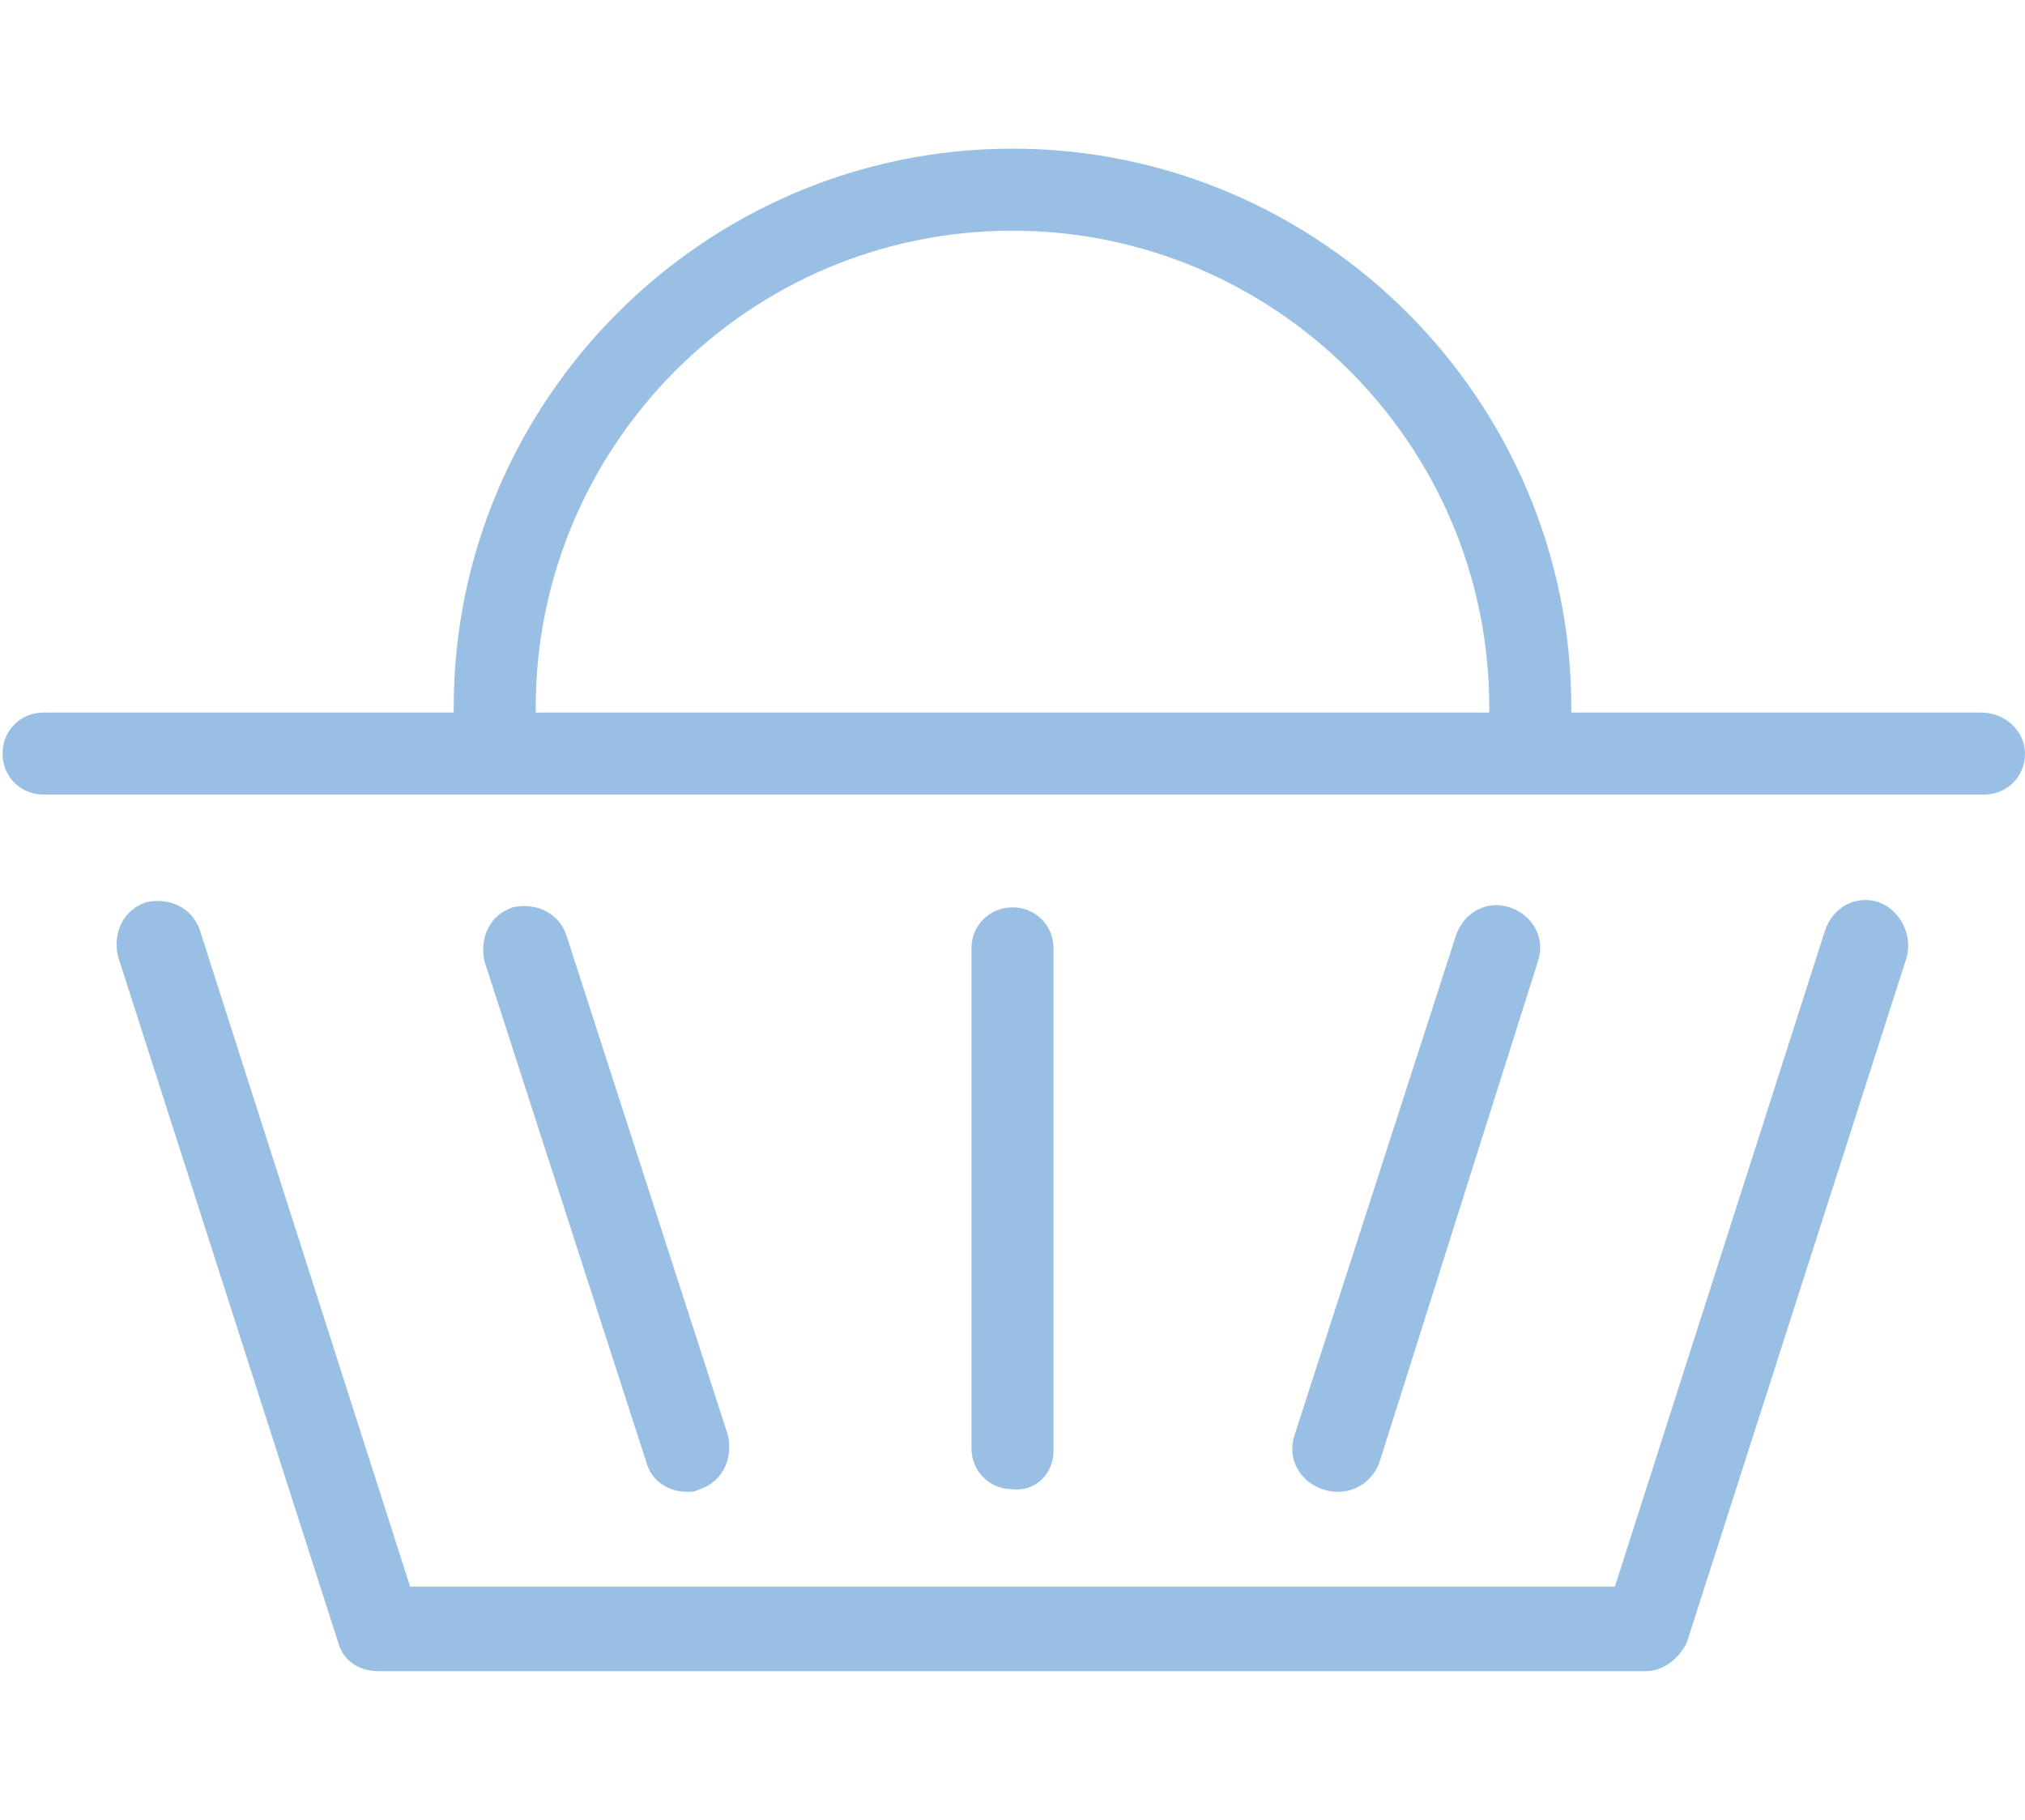<?xml version="1.0" encoding="utf-8"?>
<!-- Generator: Adobe Illustrator 21.0.2, SVG Export Plug-In . SVG Version: 6.00 Build 0)  -->
<svg version="1.1" id="Layer_1" xmlns="http://www.w3.org/2000/svg" xmlns:xlink="http://www.w3.org/1999/xlink" x="0px" y="0px"
	 viewBox="0 0 79 71" style="enable-background:new 0 0 79 71;" xml:space="preserve">
<style type="text/css">
	.st0{fill:#99BFE5;}
</style>
<g>
	<path class="st0" d="M77.3,27.8h-16c0-0.1,0-0.1,0-0.2c0-12-9.8-21.8-21.8-21.8c-12,0-21.8,9.8-21.8,21.8c0,0.1,0,0.1,0,0.2h-16
		c-0.9,0-1.6,0.7-1.6,1.6s0.7,1.6,1.6,1.6h75.7c0.9,0,1.6-0.7,1.6-1.6S78.2,27.8,77.3,27.8z M20.9,27.6c0-10.2,8.3-18.6,18.6-18.6
		c10.2,0,18.6,8.3,18.6,18.6c0,0.1,0,0.1,0,0.2H20.9C20.9,27.7,20.9,27.7,20.9,27.6z"/>
	<path class="st0" d="M73.3,35.2c-0.9-0.3-1.8,0.2-2.1,1.1L63,61.9H16L7.8,36.3c-0.3-0.9-1.2-1.3-2.1-1.1c-0.9,0.3-1.3,1.2-1.1,2.1
		l8.6,26.8c0.2,0.7,0.8,1.1,1.6,1.1h49.4c0.7,0,1.3-0.5,1.6-1.1l8.6-26.8C74.6,36.4,74.1,35.5,73.3,35.2z"/>
	<path class="st0" d="M41.1,56.6V37c0-0.9-0.7-1.6-1.6-1.6c-0.9,0-1.6,0.7-1.6,1.6v19.5c0,0.9,0.7,1.6,1.6,1.6
		C40.4,58.2,41.1,57.5,41.1,56.6z"/>
	<path class="st0" d="M52.2,58.2c0.7,0,1.3-0.4,1.6-1.1L60,37.5c0.3-0.9-0.2-1.8-1.1-2.1c-0.9-0.3-1.8,0.2-2.1,1.1l-6.3,19.5
		c-0.3,0.9,0.2,1.8,1.1,2.1C51.9,58.2,52.1,58.2,52.2,58.2z"/>
	<path class="st0" d="M26.8,58.2c0.2,0,0.3,0,0.5-0.1c0.9-0.3,1.3-1.2,1.1-2.1l-6.3-19.5c-0.3-0.9-1.2-1.3-2.1-1.1
		c-0.9,0.3-1.3,1.2-1.1,2.1l6.3,19.5C25.4,57.8,26.1,58.2,26.8,58.2z"/>
</g>
</svg>
